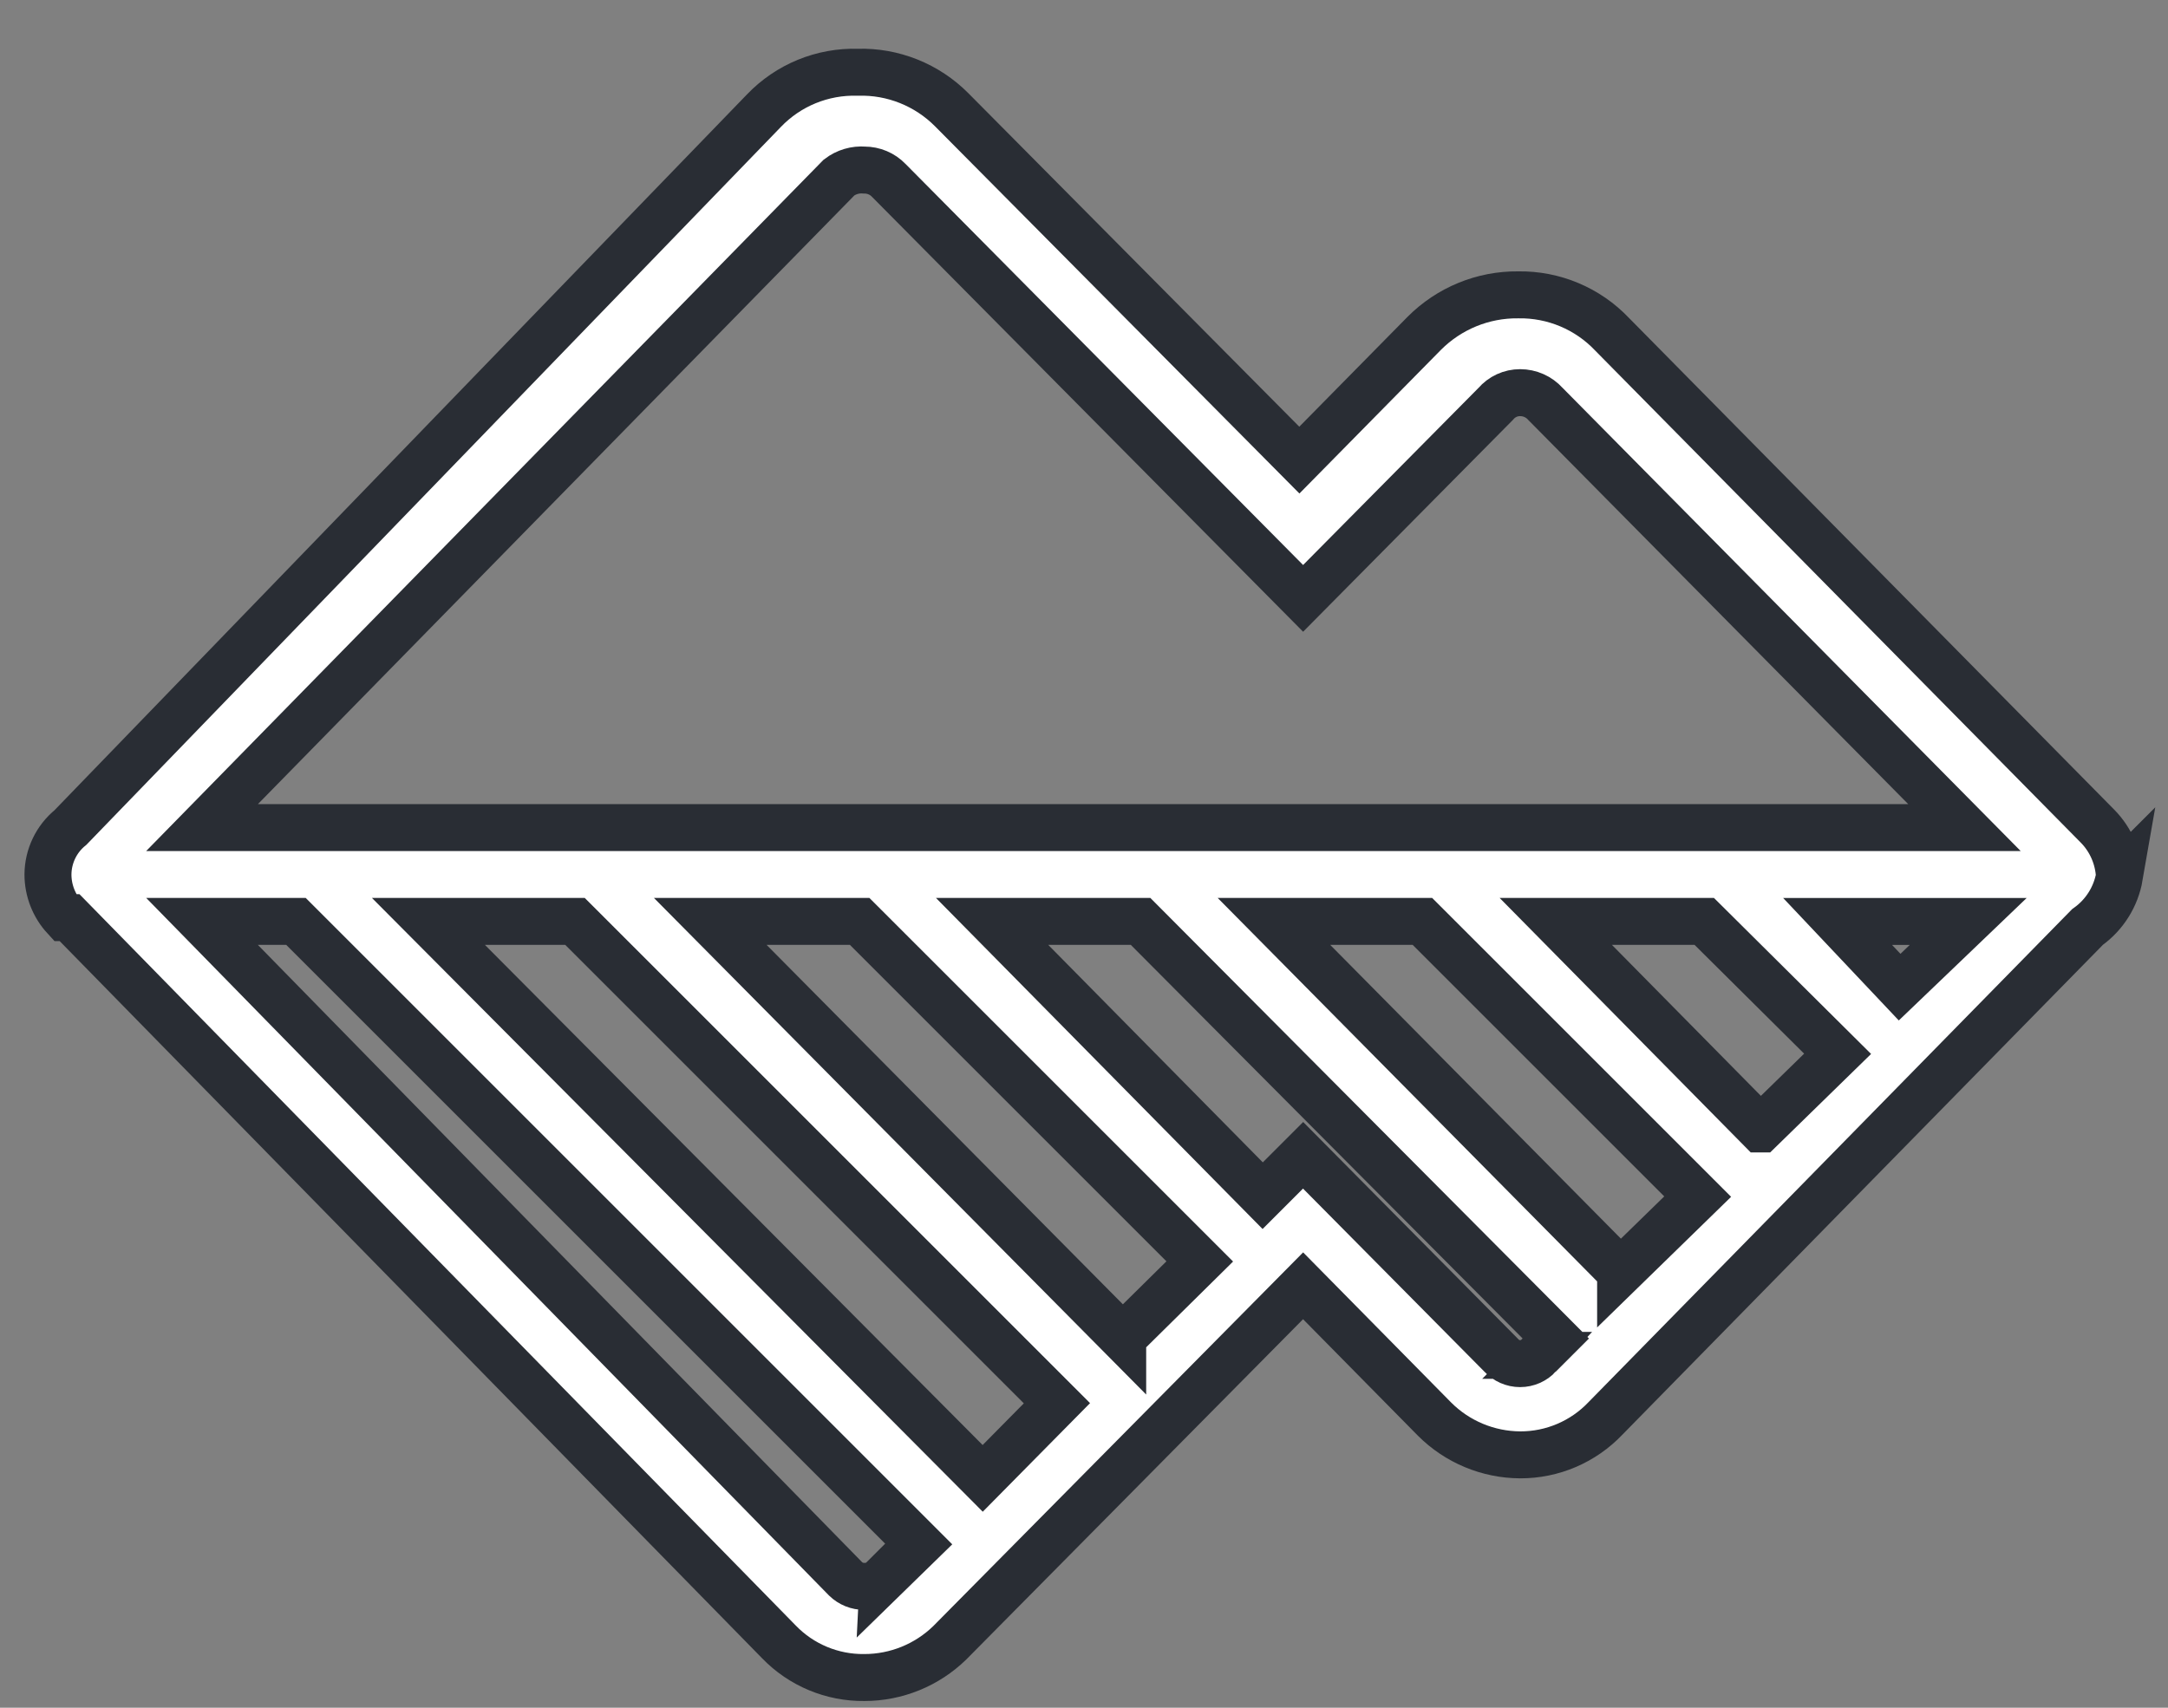 <svg xmlns="http://www.w3.org/2000/svg" width="33" height="26" viewBox="0 0 33 26">
    <rect x="0" y="0" width="33" height="26" fill="#808080" stroke="none"/>
    <path fill="#FFF" stroke="#292D34" stroke-width=".715" d="M32.261 13.342c-.014-.285-.13-.554-.328-.758L24.539 5.09c-.371-.392-.89-.61-1.43-.601-.536-.006-1.051.206-1.43.586l-1.901 1.93-5.291-5.333c-.377-.38-.895-.588-1.43-.572-.539-.016-1.058.197-1.43.586L1.073 12.598c-.215.175-.341.437-.343.715 0 .244.092.479.257.658h.072l10.796 11.025c.34.353.811.55 1.302.544.486 0 .953-.19 1.301-.53l5.377-5.434 2.002 2.031c.345.345.813.54 1.301.543.492.002.963-.2 1.301-.557l7.336-7.48c.258-.183.432-.46.486-.771zM13.443 24.038c-.076.076-.18.118-.286.114-.107.002-.21-.04-.286-.114l-9.796-10.01h1.43l9.481 9.481-.543.53zm1.515-1.53l-8.437-8.48h2.231l7.336 7.336-1.13 1.144zm2.131-2.145l-6.278-6.335h2.274l5.177 5.177-1.173 1.158zm6.335.272c-.073.08-.177.126-.286.126-.109 0-.213-.046-.286-.126l-3.017-3.046-.615.615-4.119-4.176h2.26l6.32 6.35-.257.257zm1.244-1.273l-5.277-5.334h2.26l4.19 4.19-1.173 1.144zm2.13-2.174l-3.117-3.16h2.26l2.03 2.016-1.172 1.144zm2.117-2.159l-.944-1h1.988l-1.044 1zM3.075 12.6l9.696-9.897c.11-.084.247-.125.386-.114.14 0 .274.056.371.157l6.307 6.364 2.931-2.96c.093-.11.229-.172.372-.172.147 0 .288.062.386.172l6.378 6.45H3.075z"/>
</svg>
